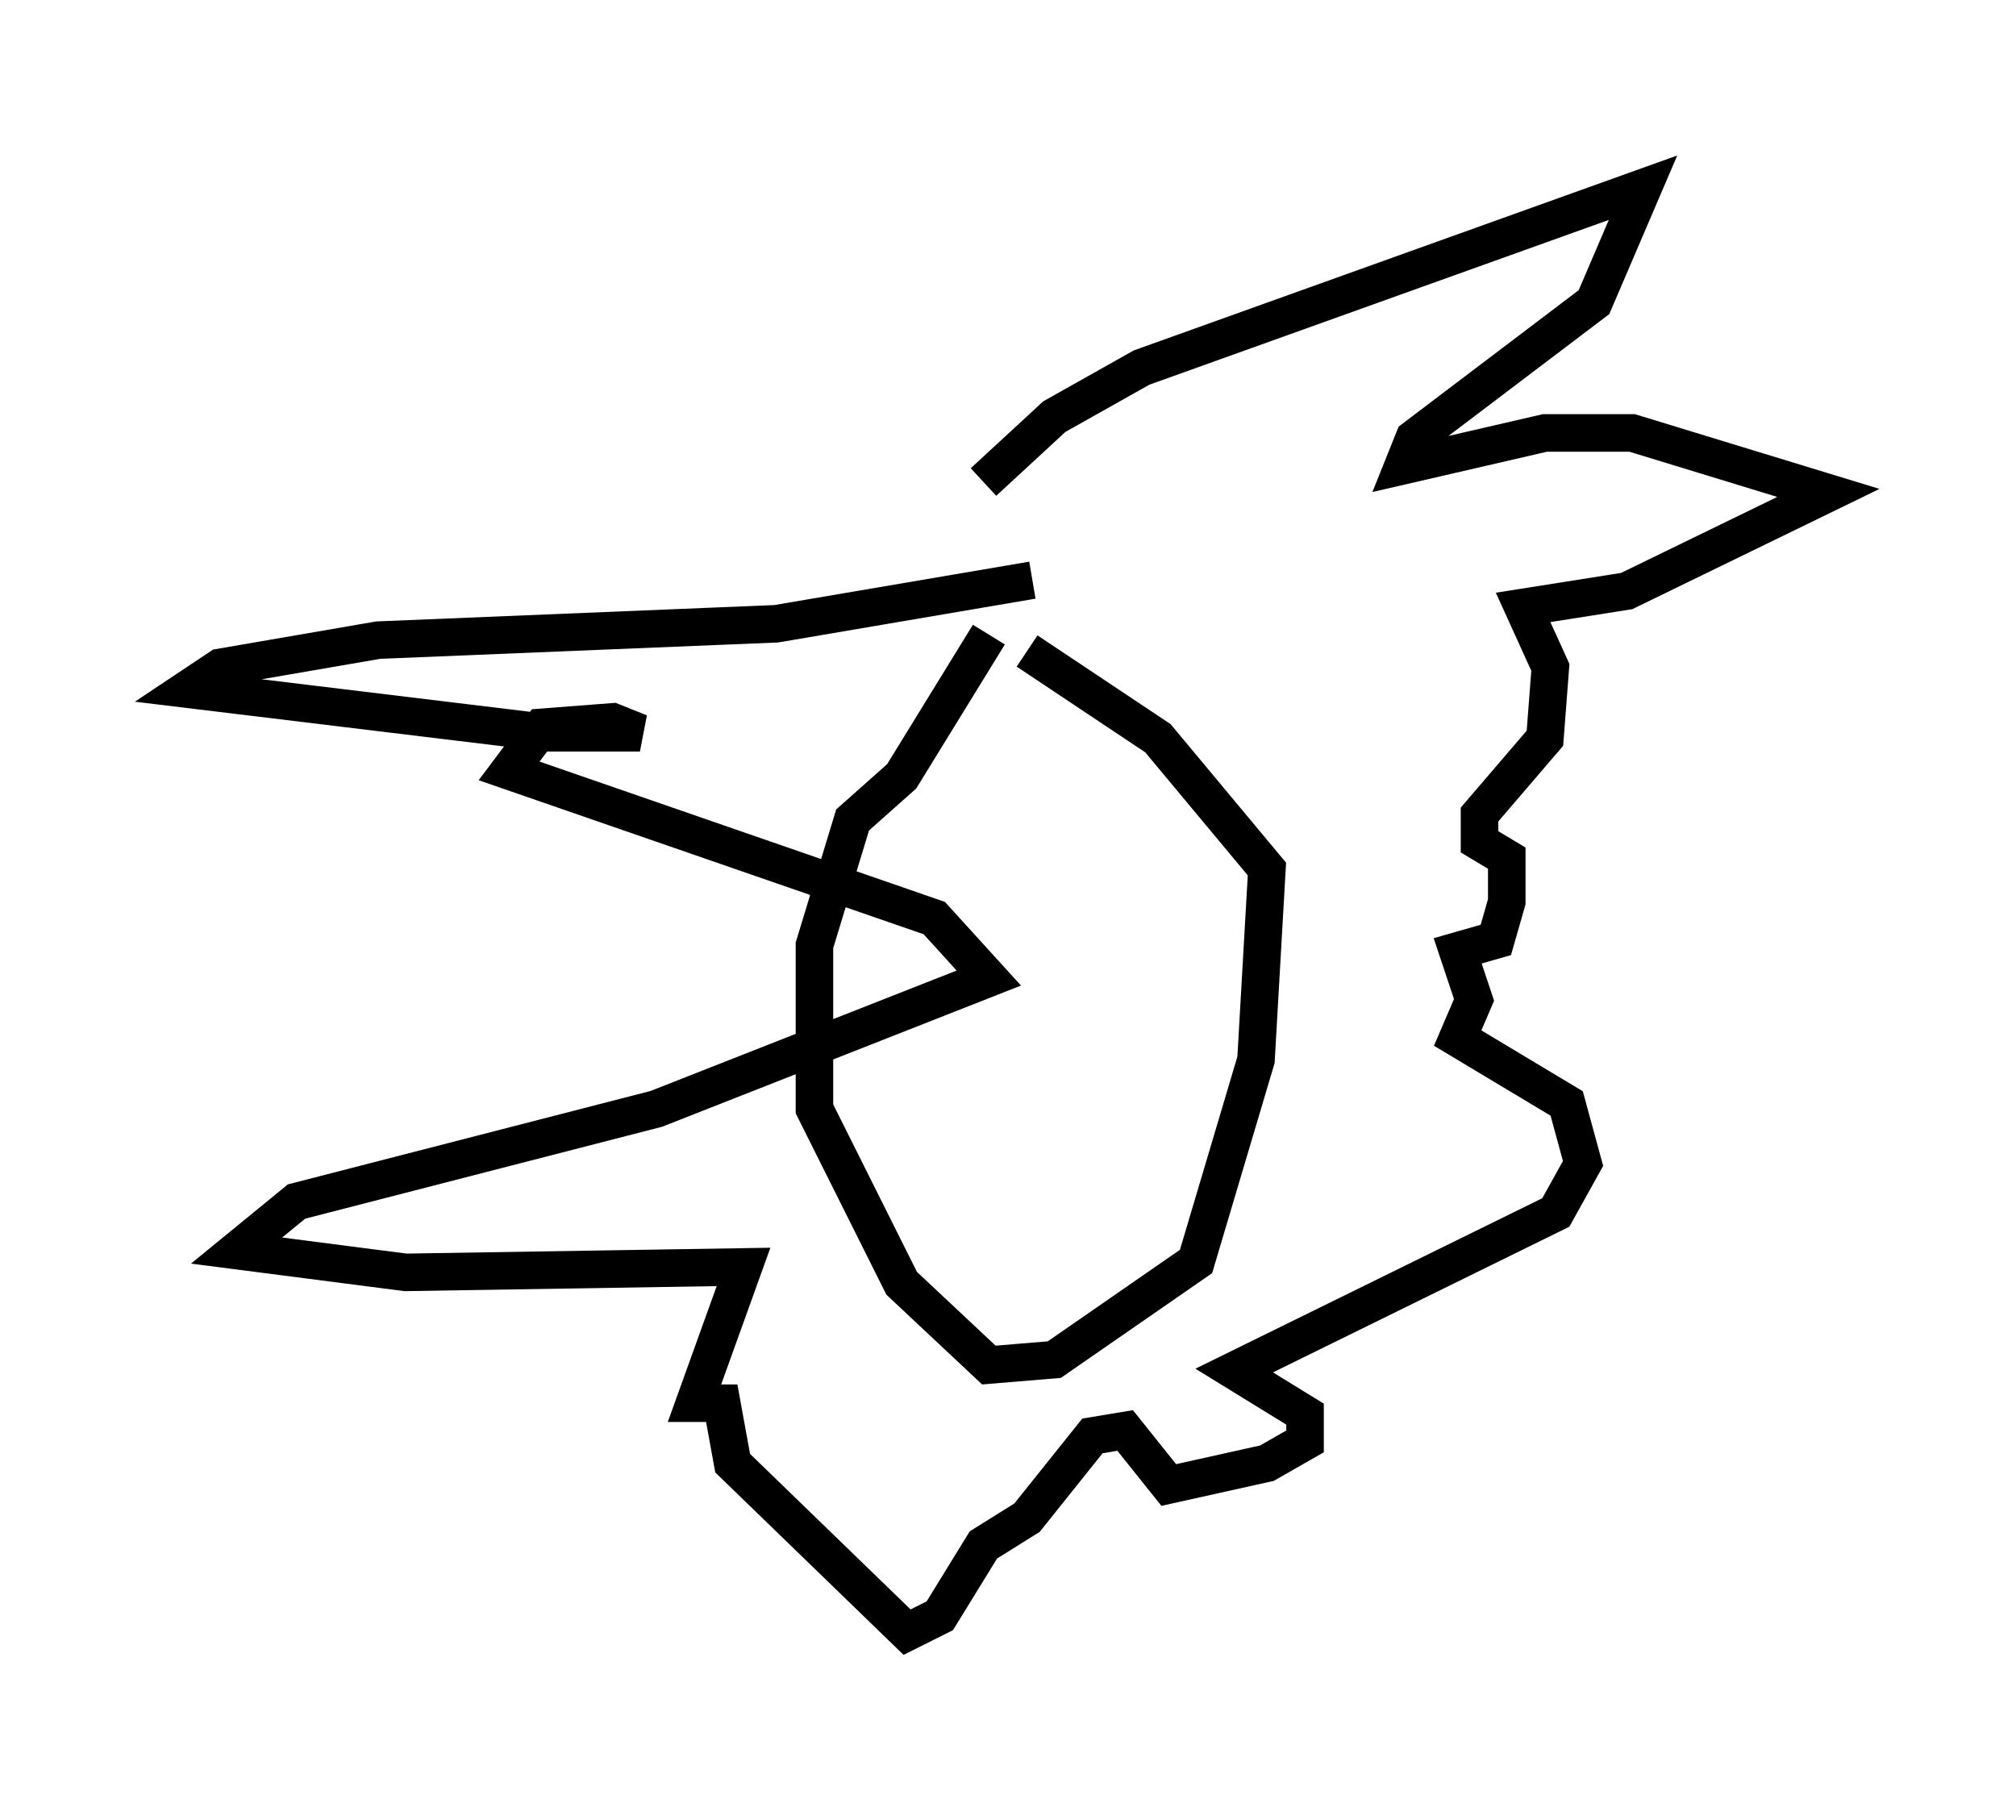 <?xml version="1.0" encoding="utf-8" ?>
<svg baseProfile="full" height="48.492" version="1.1" width="53.721" xmlns="http://www.w3.org/2000/svg" xmlns:ev="http://www.w3.org/2001/xml-events" xmlns:xlink="http://www.w3.org/1999/xlink"><defs /><rect fill="white" height="48.492" width="53.721" x="0" y="0" /><path d="M27.804, 16.62 m-1.453, 0.291 l-2.324, 3.777 -1.307, 1.162 l-1.017, 3.341 0.0, 4.358 l2.324, 4.648 2.324, 2.179 l1.743, -0.145 3.777, -2.615 l1.598, -5.374 0.291, -5.084 l-2.905, -3.486 -3.486, -2.324 m-1.162, -4.503 l1.888, -1.743 2.324, -1.307 l13.363, -4.793 -1.307, 3.05 l-4.793, 3.631 -0.291, 0.726 l3.777, -0.872 2.324, 0.0 l5.229, 1.598 -5.374, 2.615 l-2.76, 0.436 0.726, 1.598 l-0.145, 1.888 -1.743, 2.034 l0.0, 0.726 0.726, 0.436 l0.0, 1.162 -0.291, 1.017 l-1.017, 0.291 0.436, 1.307 l-0.436, 1.017 2.905, 1.743 l0.436, 1.598 -0.726, 1.307 l-8.57, 4.212 1.888, 1.162 l0.0, 0.726 -1.017, 0.581 l-2.615, 0.581 -1.162, -1.453 l-0.872, 0.145 -1.743, 2.179 l-1.162, 0.726 -1.162, 1.888 l-0.872, 0.436 -4.648, -4.503 l-0.291, -1.598 -0.726, 0.0 l1.307, -3.631 -9.006, 0.145 l-4.503, -0.581 1.598, -1.307 l9.587, -2.469 8.86, -3.486 l-1.453, -1.598 -11.33, -3.922 l0.872, -1.162 1.888, -0.145 l0.726, 0.291 -2.469, 0.0 l-9.587, -1.162 0.872, -0.581 l4.212, -0.726 10.603, -0.436 l6.827, -1.162 " fill="none" stroke="black" stroke-width="1" /></svg>